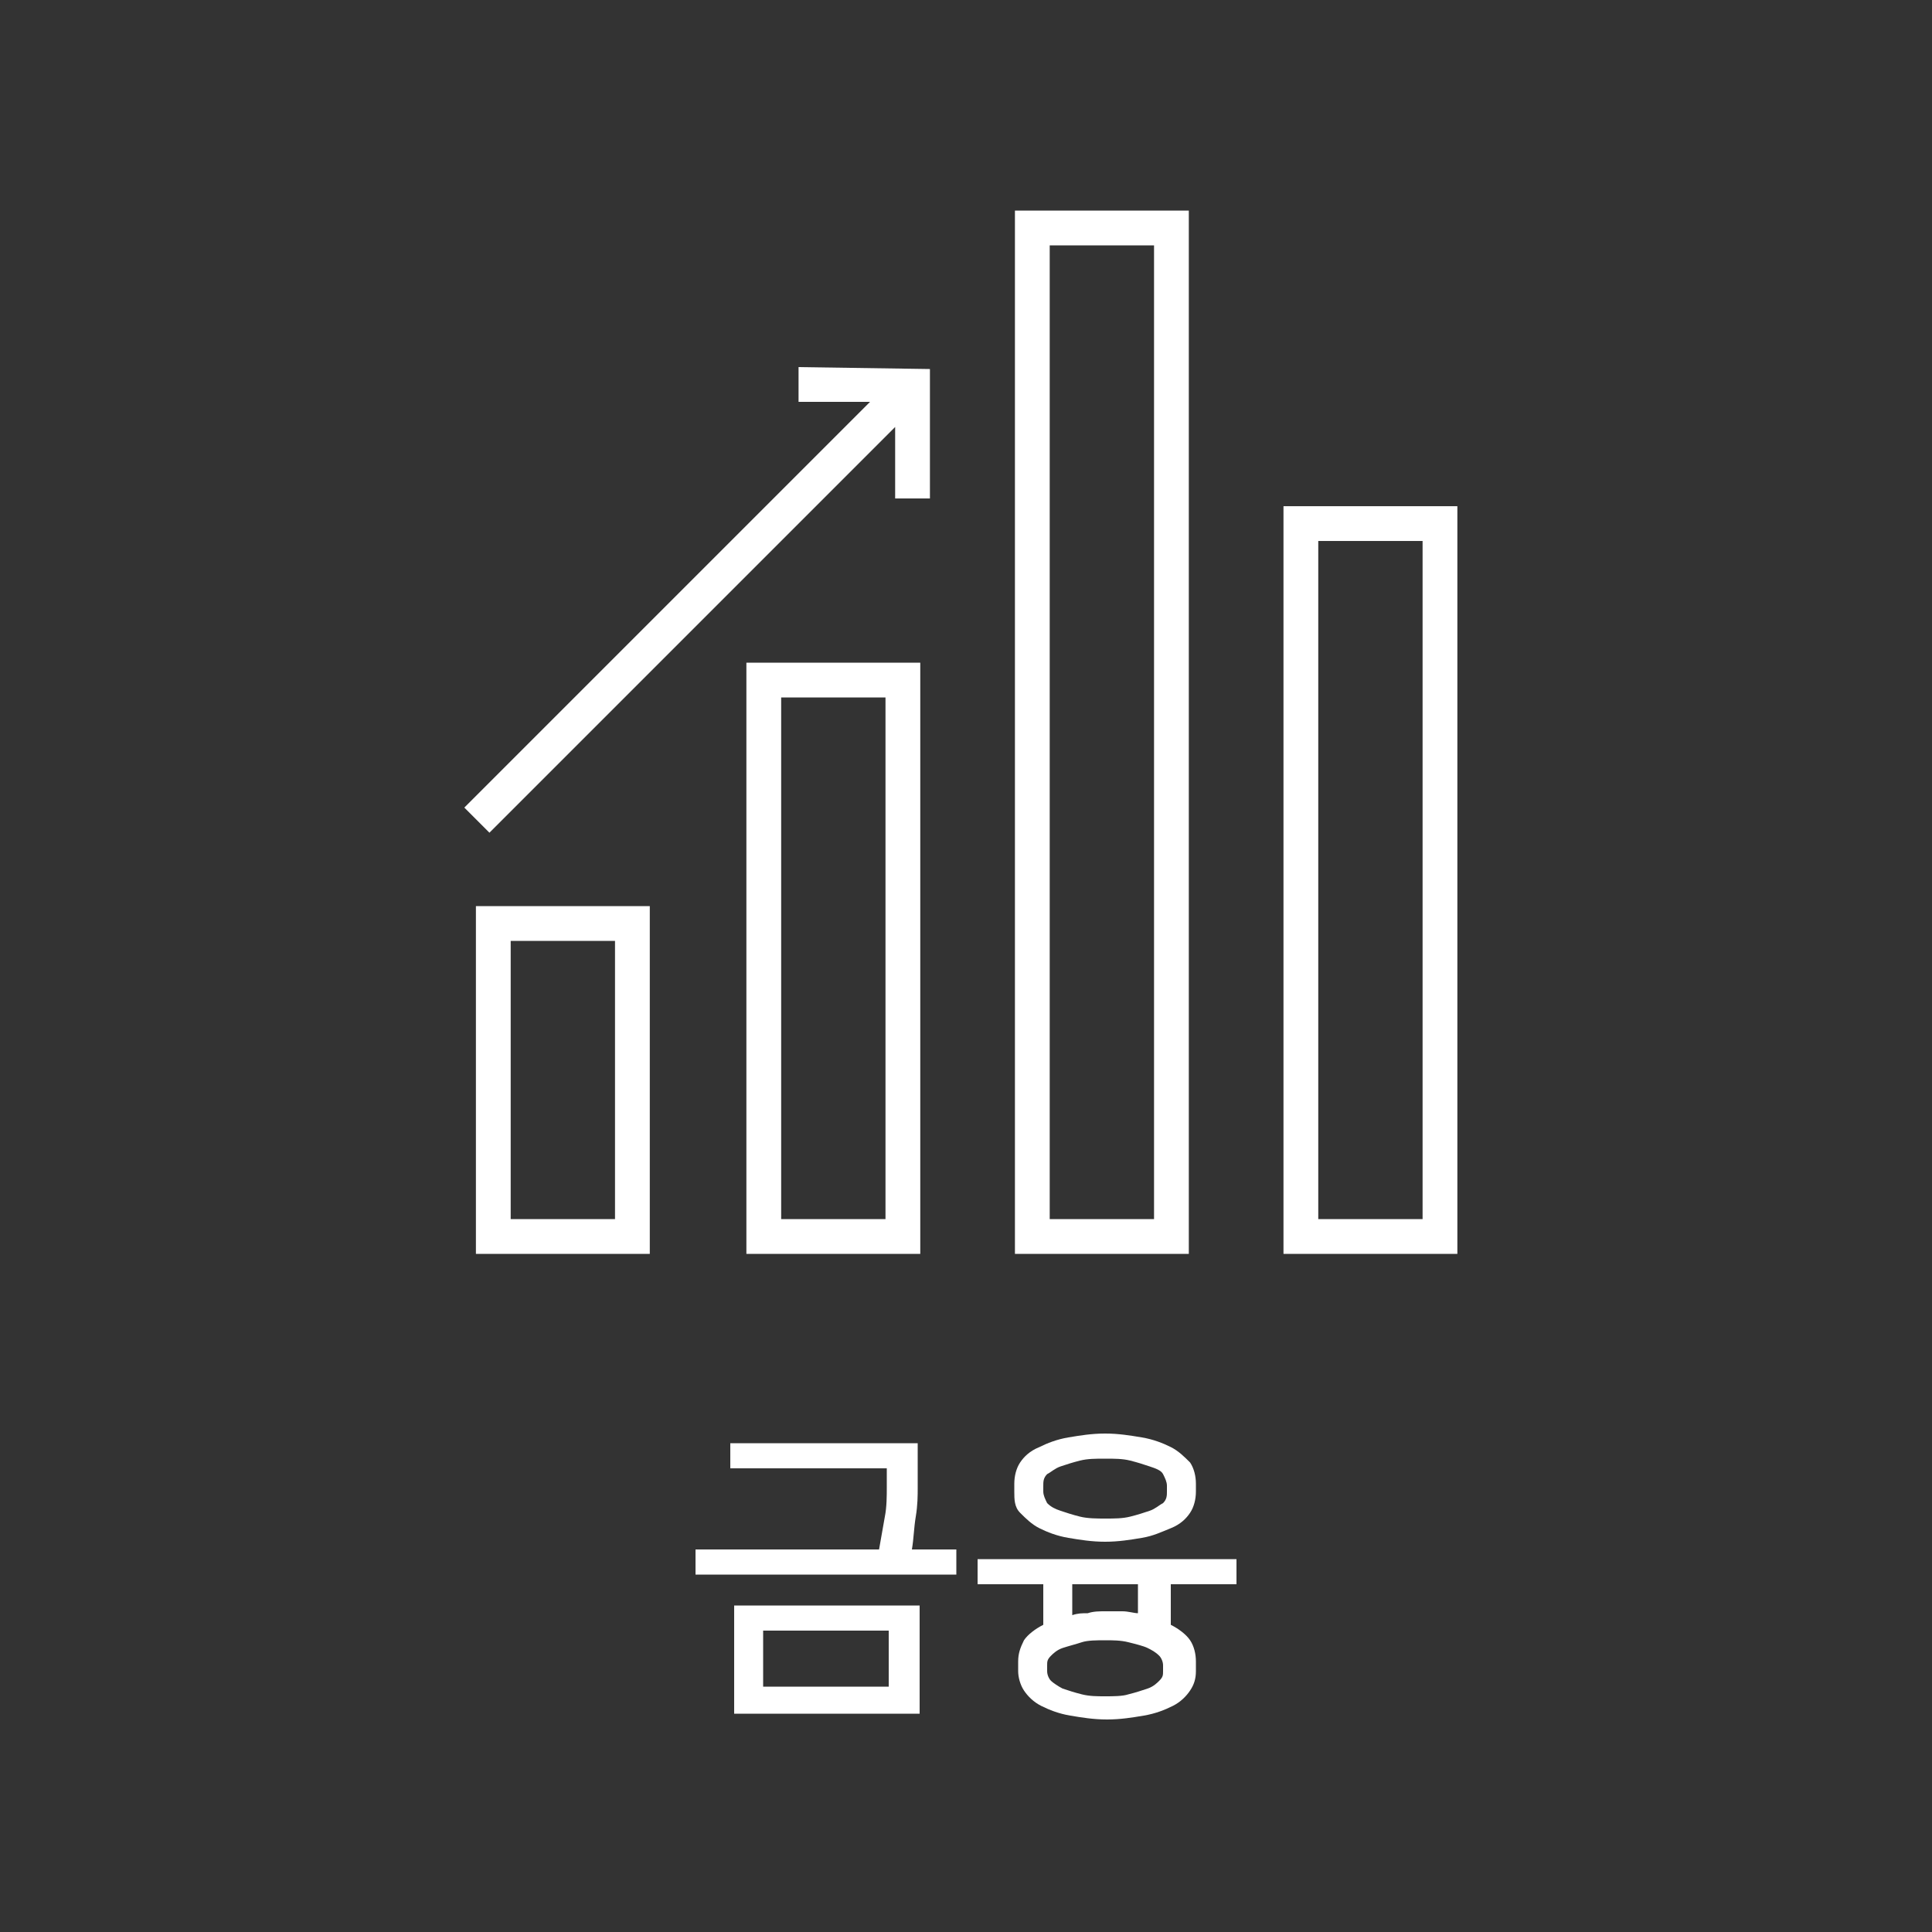 <?xml version="1.0" encoding="utf-8"?>
<!-- Generator: Adobe Illustrator 24.2.0, SVG Export Plug-In . SVG Version: 6.00 Build 0)  -->
<svg version="1.1" id="레이어_1" xmlns="http://www.w3.org/2000/svg" xmlns:xlink="http://www.w3.org/1999/xlink" x="0px"
	 y="0px" viewBox="0 0 100 100" style="enable-background:new 0 0 100 100;" xml:space="preserve">
<rect x="0" y="0" width="100" height="100" fill="#333333" stroke="none"/>
<style type="text/css">
	.st0{fill:#FFFFFF;}
	.st1{enable-background:new    ;}
</style>
<g id="그룹_4951" transform="translate(226.133 1569.801)">
	<path id="패스_717" class="st0" d="M-201.5-1504.9h9v-18h-9V-1504.9z M-199.7-1521.1h5.4v14.4h-5.4V-1521.1z"/>
	<path id="패스_718" class="st0" d="M-173.6-1504.9h9v-54h-9V-1504.9z M-171.8-1557.1h5.4v50.4h-5.4V-1557.1z"/>
	<path id="패스_719" class="st0" d="M-159.7-1543.6v38.7h9v-38.7H-159.7z M-152.5-1506.7h-5.4v-35.1h5.4V-1506.7z"/>
	<path id="패스_720" class="st0" d="M-187.5-1504.9h9v-30.6h-9V-1504.9z M-185.7-1533.7h5.4v27h-5.4V-1533.7z"/>
	<path id="패스_721" class="st0" d="M-184.8-1550.8v1.8h3.7l-21,21l1.3,1.3l21-21v3.7h1.8v-6.7L-184.8-1550.8L-184.8-1550.8z"/>
</g>
<g class="st1">
	<path class="st0" d="M37.8,74.7h9.7v2.3c0,0.4,0,0.9-0.1,1.5c-0.1,0.6-0.1,1.1-0.2,1.7h2.3v1.3H36v-1.3h9.5
		c0.1-0.6,0.2-1.1,0.3-1.7c0.1-0.5,0.1-1.1,0.1-1.5V76h-8.1V74.7z M47.6,88.7H38v-5.6h9.6V88.7z M46,84.4h-6.5v2.9H46V84.4z"/>
	<path class="st0" d="M64,80.7V82h-3.4v2.1c0.4,0.2,0.8,0.5,1,0.8c0.2,0.3,0.3,0.7,0.3,1.1v0.5c0,0.4-0.1,0.7-0.3,1
		c-0.2,0.3-0.5,0.6-0.9,0.8c-0.4,0.2-0.9,0.4-1.5,0.5c-0.6,0.1-1.2,0.2-1.9,0.2s-1.3-0.1-1.9-0.2c-0.6-0.1-1.1-0.3-1.5-0.5
		c-0.4-0.2-0.7-0.5-0.9-0.8c-0.2-0.3-0.3-0.7-0.3-1V86c0-0.4,0.1-0.7,0.3-1.1c0.2-0.3,0.6-0.6,1-0.8V82h-3.4v-1.3H64z M57.2,74.2
		c0.7,0,1.3,0.1,1.9,0.2c0.6,0.1,1.1,0.3,1.5,0.5c0.4,0.2,0.7,0.5,1,0.8c0.2,0.3,0.3,0.7,0.3,1.1v0.4c0,0.4-0.1,0.8-0.3,1.1
		c-0.2,0.3-0.5,0.6-1,0.8s-0.9,0.4-1.5,0.5c-0.6,0.1-1.2,0.2-1.9,0.2s-1.3-0.1-1.9-0.2c-0.6-0.1-1.1-0.3-1.5-0.5
		c-0.4-0.2-0.7-0.5-1-0.8s-0.3-0.7-0.3-1.1v-0.4c0-0.4,0.1-0.8,0.3-1.1s0.5-0.6,1-0.8c0.4-0.2,0.9-0.4,1.5-0.5
		C55.9,74.3,56.5,74.2,57.2,74.2z M57.2,78.6c0.5,0,0.9,0,1.3-0.1c0.4-0.1,0.7-0.2,1-0.3c0.3-0.1,0.5-0.3,0.7-0.4
		c0.2-0.2,0.2-0.4,0.2-0.6v-0.3c0-0.2-0.1-0.4-0.2-0.6s-0.4-0.3-0.7-0.4c-0.3-0.1-0.6-0.2-1-0.3c-0.4-0.1-0.8-0.1-1.3-0.1
		c-0.5,0-0.9,0-1.3,0.1s-0.7,0.2-1,0.3c-0.3,0.1-0.5,0.3-0.7,0.4c-0.2,0.2-0.2,0.4-0.2,0.6v0.3c0,0.2,0.1,0.4,0.2,0.6
		c0.2,0.2,0.4,0.3,0.7,0.4c0.3,0.1,0.6,0.2,1,0.3C56.3,78.6,56.8,78.6,57.2,78.6z M57.2,87.8c0.4,0,0.9,0,1.2-0.1
		c0.4-0.1,0.7-0.2,1-0.3c0.3-0.1,0.5-0.3,0.6-0.4c0.2-0.2,0.2-0.3,0.2-0.5v-0.3c0-0.2-0.1-0.4-0.2-0.5c-0.2-0.2-0.4-0.3-0.6-0.4
		s-0.6-0.2-1-0.3s-0.8-0.1-1.2-0.1c-0.4,0-0.9,0-1.2,0.1s-0.7,0.2-1,0.3c-0.3,0.1-0.5,0.3-0.6,0.4c-0.2,0.2-0.2,0.3-0.2,0.5v0.3
		c0,0.2,0.1,0.4,0.2,0.5s0.4,0.3,0.6,0.4c0.3,0.1,0.6,0.2,1,0.3C56.4,87.8,56.8,87.8,57.2,87.8z M57.2,83.4c0.3,0,0.6,0,0.9,0
		s0.6,0.1,0.8,0.1V82h-3.4v1.6c0.3-0.1,0.5-0.1,0.8-0.1C56.6,83.4,56.9,83.4,57.2,83.4z"/>
</g>
</svg>
